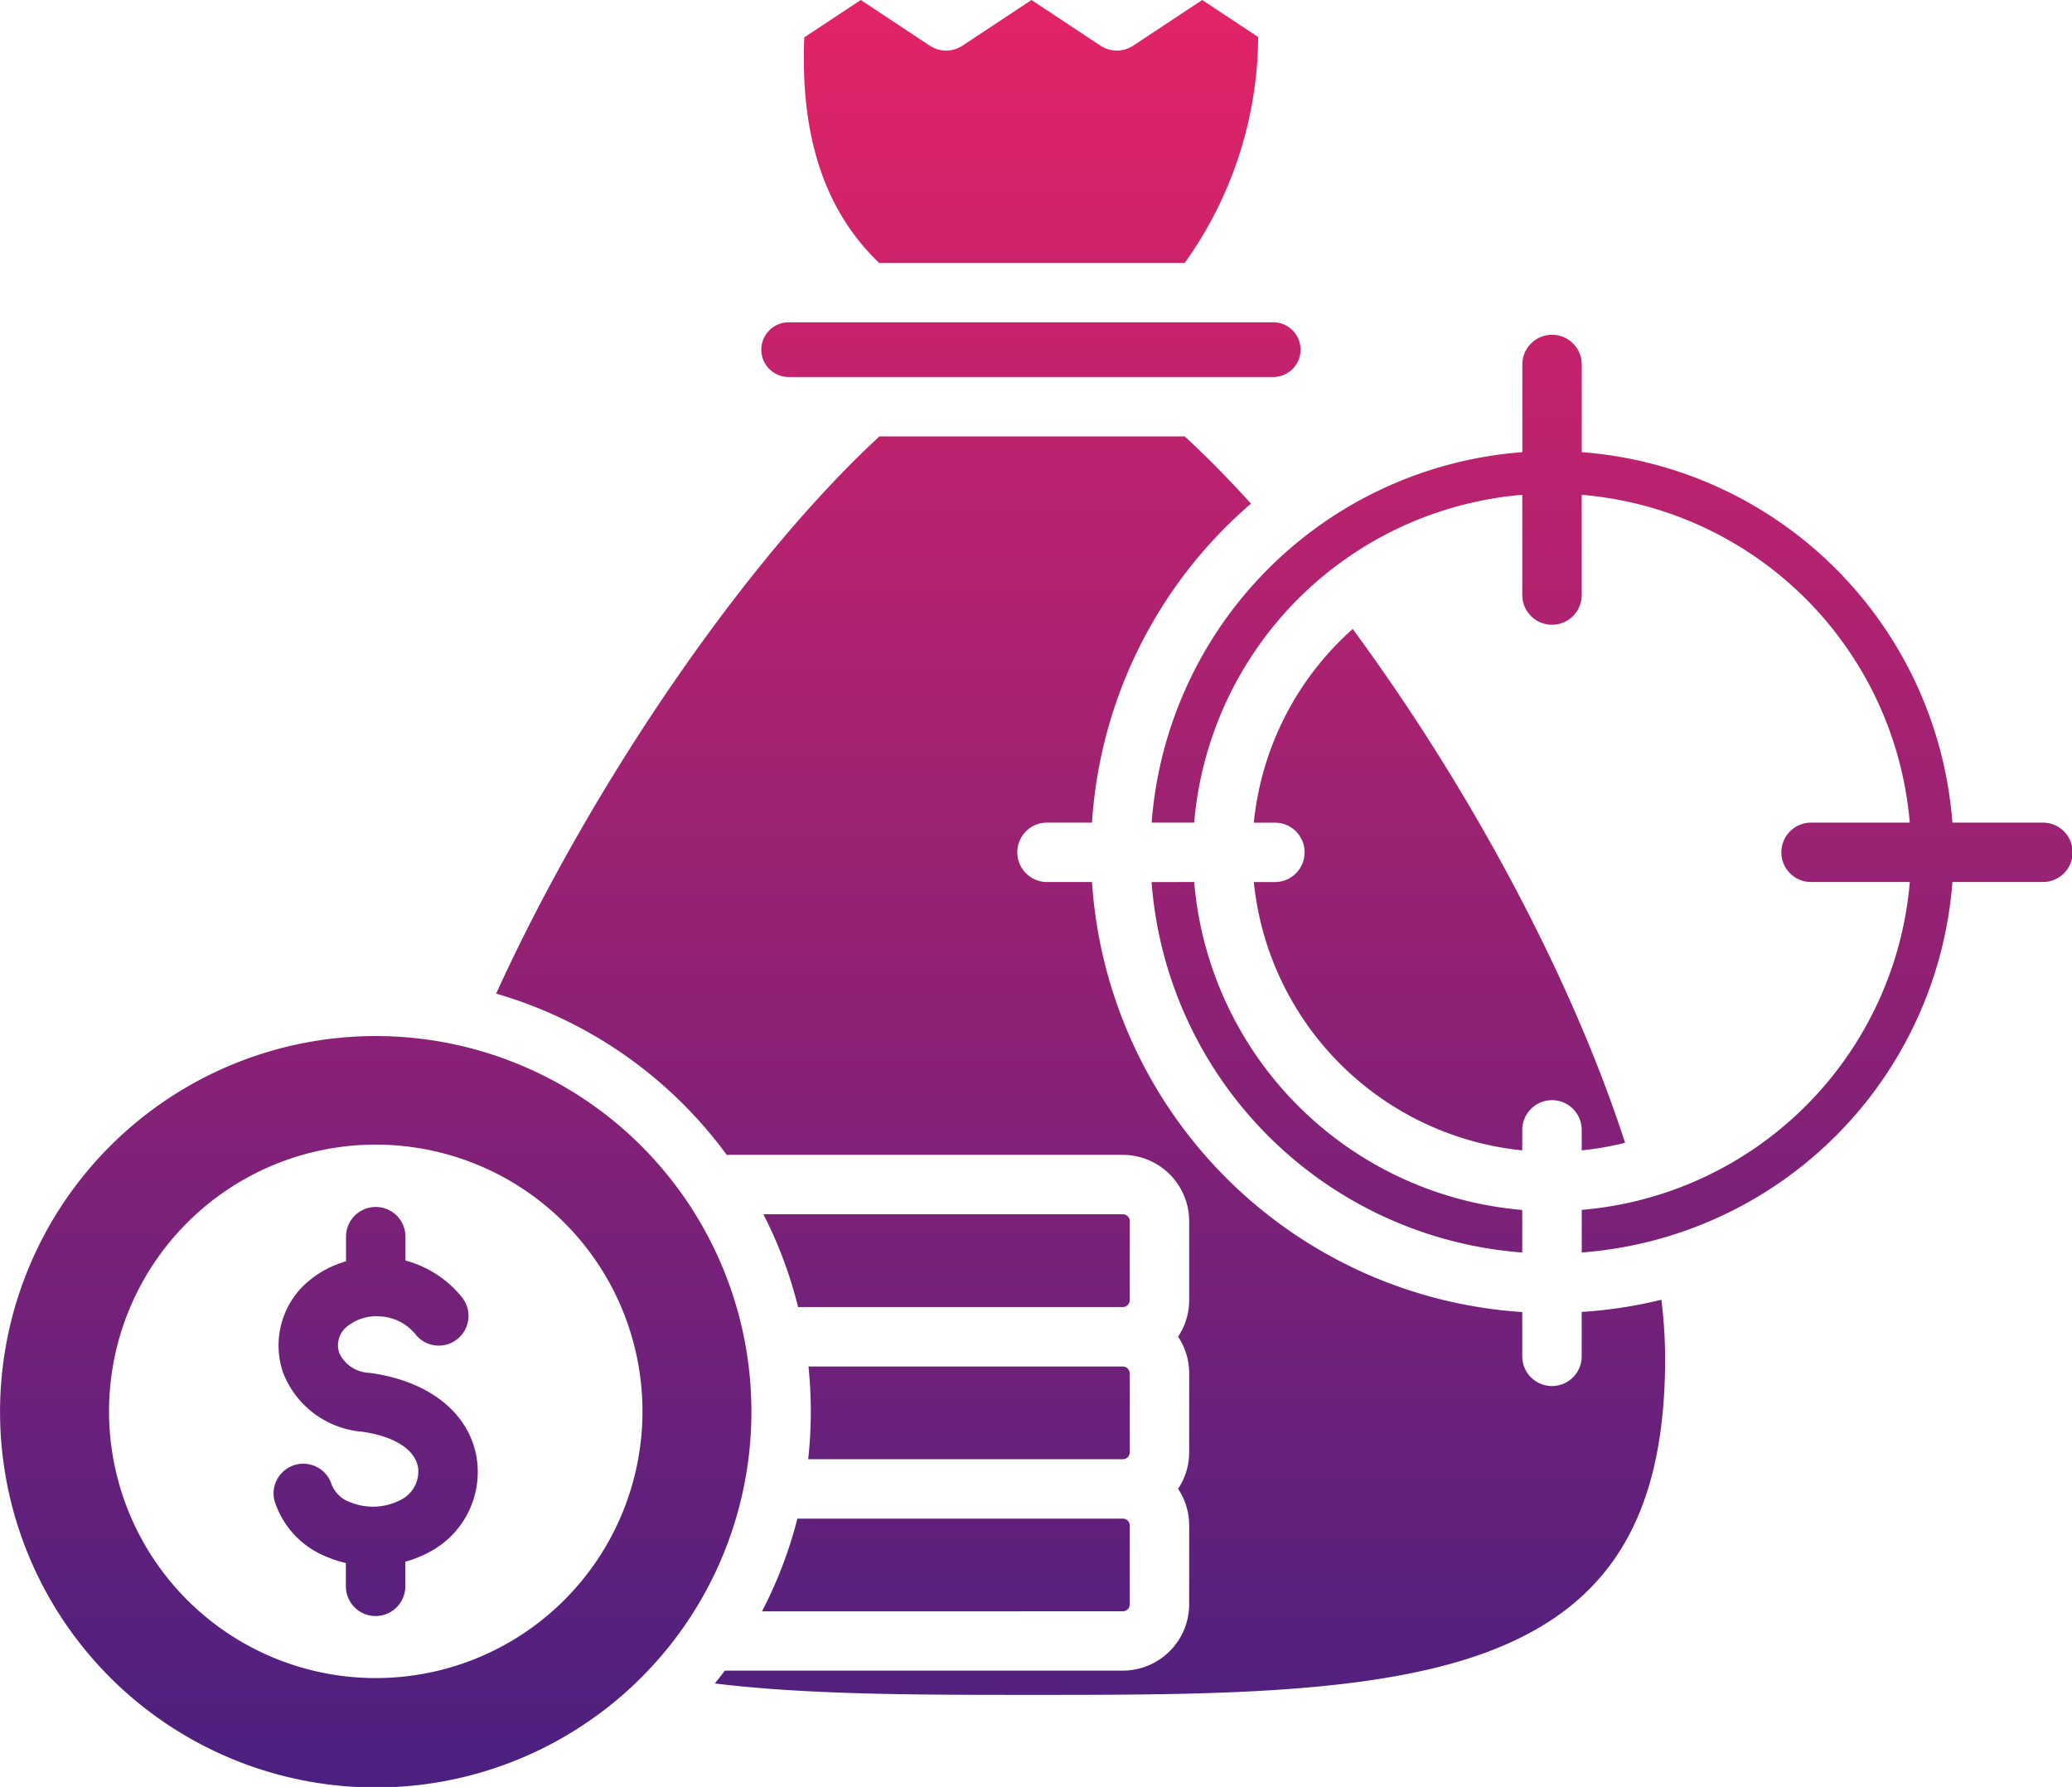 <svg xmlns="http://www.w3.org/2000/svg" xmlns:xlink="http://www.w3.org/1999/xlink" width="157.705" height="136" viewBox="0 0 157.705 136">
  <defs>
    <linearGradient id="linear-gradient" x1="0.5" x2="0.5" y2="1" gradientUnits="objectBoundingBox">
      <stop offset="0" stop-color="#e42367"/>
      <stop offset="1" stop-color="#492080"/>
      <stop offset="1" stop-color="#545454"/>
    </linearGradient>
  </defs>
  <path id="target" d="M78.923,65.451c-4.137-3.959-6.011-9.589-5.7-17.165l4.3-2.844,5.247,3.472a2.264,2.264,0,0,0,2.5,0l5.246-3.472,5.247,3.472a2.264,2.264,0,0,0,2.5,0l5.248-3.472,4.259,2.818a29.813,29.813,0,0,1-5.591,17.192Zm-6.888,8.685h36.881a2.082,2.082,0,1,0,0-4.164H72.035a2.082,2.082,0,1,0,0,4.164Zm60.36,71.16v3.373a2.262,2.262,0,0,1-4.524,0V145.3A35.122,35.122,0,0,1,95.123,112.57H91.747a2.261,2.261,0,1,1,0-4.521h3.376a35,35,0,0,1,12.1-24.276c-1.725-1.905-3.414-3.619-5.044-5.116H78.942c-10.205,9.415-21.879,26.42-29.172,42.407A33.233,33.233,0,0,1,67.32,133.335H97.466a5.058,5.058,0,0,1,5.053,5.05v6a5.015,5.015,0,0,1-.844,2.789,5.015,5.015,0,0,1,.844,2.789v6a5.014,5.014,0,0,1-.844,2.789,5.016,5.016,0,0,1,.844,2.789v6a5.057,5.057,0,0,1-5.053,5.049H67.176c-.246.331-.5.656-.759.977,7.1.865,15.378.868,24.058.868,13.463,0,26.174,0,34.928-3.337,9.228-3.518,13.343-10.392,13.343-22.289a37.385,37.385,0,0,0-.286-4.445,34.968,34.968,0,0,1-6.066.926ZM98,138.387a.529.529,0,0,0-.529-.528H70.113a32.841,32.841,0,0,1,2.638,7.058H97.466a.529.529,0,0,0,.529-.528ZM97.466,156.5a.529.529,0,0,0,.529-.528v-6a.529.529,0,0,0-.529-.528H73.543a33.142,33.142,0,0,1-.022,7.058Zm2.19-43.926a30.6,30.6,0,0,0,28.213,28.194v-3.24A27.358,27.358,0,0,1,102.9,112.57Zm9.34,0h-1.557a22.841,22.841,0,0,0,20.433,20.419v-1.557a2.262,2.262,0,0,1,4.524,0v1.557a22.654,22.654,0,0,0,3.3-.575c-4-12.36-11.621-26.733-20.73-39.106a22.749,22.749,0,0,0-7.527,14.74h1.557a2.261,2.261,0,1,1,0,4.521ZM97.466,168.075a.529.529,0,0,0,.529-.528v-6a.529.529,0,0,0-.529-.528H72.7a32.816,32.816,0,0,1-2.693,7.058ZM69.2,152.868A28.594,28.594,0,1,1,40.6,124.295,28.584,28.584,0,0,1,69.2,152.868Zm-8.292,0a20.3,20.3,0,1,0-20.3,20.288,20.295,20.295,0,0,0,20.3-20.288Zm-20.737-2.942a2.624,2.624,0,0,1-2.341-1.508,1.841,1.841,0,0,1,.422-1.867,3.524,3.524,0,0,1,2.634-.925,3.706,3.706,0,0,1,2.779,1.411,2.262,2.262,0,0,0,3.513-2.85,8.242,8.242,0,0,0-4.309-2.808v-1.816a2.262,2.262,0,0,0-4.524,0v1.878A7.626,7.626,0,0,0,35,143.4a6.4,6.4,0,0,0-1.454,6.491,7.074,7.074,0,0,0,6,4.514c2.434.333,4.033,1.34,4.277,2.692a2.412,2.412,0,0,1-1.293,2.487,4.584,4.584,0,0,1-3.863.191,2.336,2.336,0,0,1-1.422-1.365,2.262,2.262,0,0,0-4.347,1.244,6.787,6.787,0,0,0,4.01,4.287,8.8,8.8,0,0,0,1.426.46v1.772a2.262,2.262,0,0,0,4.524,0V164.3a8.924,8.924,0,0,0,1.814-.725,6.889,6.889,0,0,0,3.6-7.274c-.61-3.378-3.644-5.759-8.116-6.371Zm127.285-41.878H160.61A30.6,30.6,0,0,0,132.4,79.855V73.183a2.262,2.262,0,0,0-4.524,0v6.672a30.6,30.6,0,0,0-28.213,28.194H102.9A27.358,27.358,0,0,1,127.873,83.1v7.628a2.262,2.262,0,0,0,4.524,0V83.1a27.358,27.358,0,0,1,24.968,24.95H149.9a2.261,2.261,0,1,0,0,4.521h7.469a27.358,27.358,0,0,1-24.97,24.952v3.242a30.6,30.6,0,0,0,28.213-28.194h6.842a2.261,2.261,0,1,0,0-4.521Z" transform="translate(-12.008 -45.442)" fill="url(#linear-gradient)"/>
</svg>
